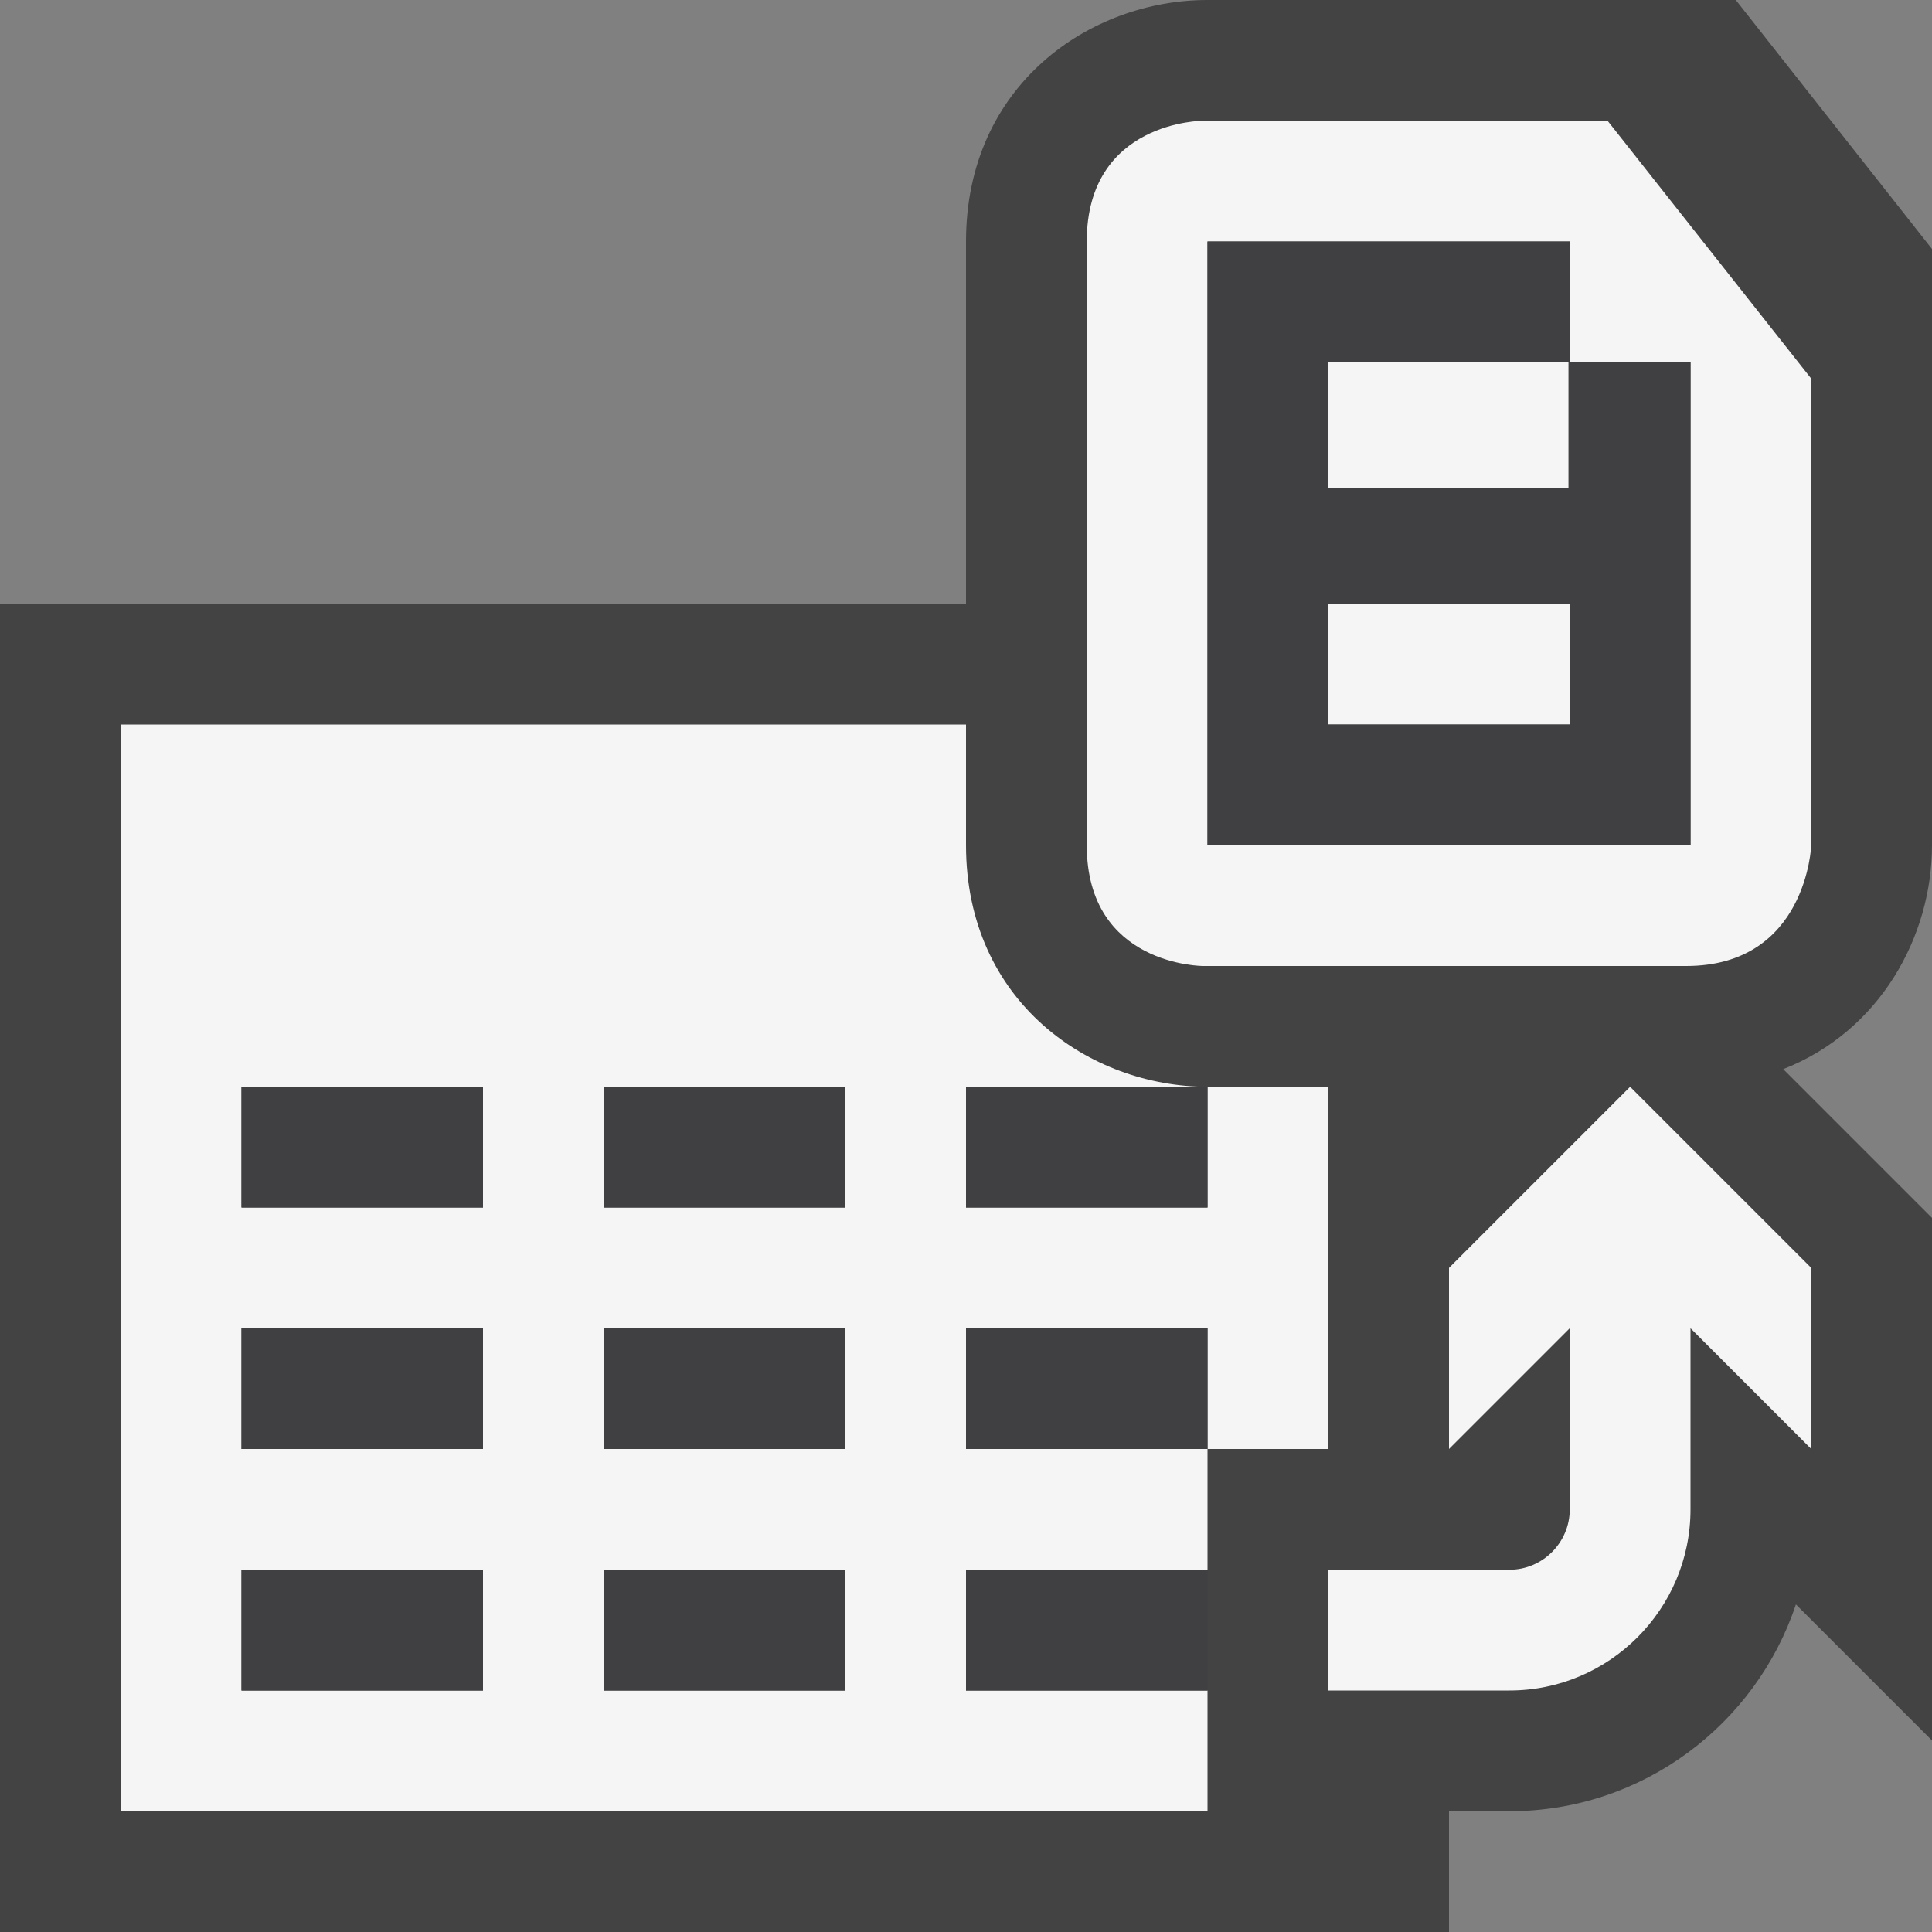 <svg xmlns="http://www.w3.org/2000/svg" viewBox="0 0 16 16" enable-background="new 0 0 16 16"><rect x="0" y="0" width="16" height="16" fill="#808080" stroke="none"/><style type="text/css">.icon-canvas-transparent{opacity:0;fill:#434343;} .icon-vs-out{fill:#434343;} .icon-vs-bg{fill:#f5f5f5;} .icon-vs-fg{fill:#403F41;}</style><path class="icon-canvas-transparent" d="M16 16h-16v-16h16v16z" id="canvas"/><path class="icon-vs-out" d="M16 7v-4.938l-1.625-2.062h-4.376c-.97 0-1.999.701-1.999 2v3h-8v11h12v-1h.5c1.104 0 2.042-.719 2.373-1.713l1.127 1.127v-4.328l-1.232-1.232c.802-.314 1.232-1.099 1.232-1.854z" id="outline"/><path class="icon-vs-bg" d="M13.313 1h-3.35s-.963 0-.963 1v5c0 1 .964 1 .964 1h4c1 0 1.036-1 1.036-1v-3.864l-1.687-2.136zm.687 4v2h-4v-5h3v1h1v2zm-4 4v1h-2v-1h2c-.971 0-2-.701-2-2v-1h-7v9h9v-1h-2v-1h2v-1h-2v-1h2v1h1v-3h-1zm-6 5h-2v-1h2v1zm0-2h-2v-1h2v1zm0-2h-2v-1h2v1zm3 4h-2v-1h2v1zm0-2h-2v-1h2v1zm0-2h-1.999l-.001-1h2v1zm6.5-1l1.5 1.5v1.5l-1-1v1.5c0 .827-.673 1.5-1.5 1.5h-1.5v-1h1.5c.275 0 .5-.225.5-.5v-1.5l-1 1v-1.5l1.5-1.5zm-.51-4.958h-1.996v-1.047h1.996v1.047zm.01.958h-2v1h2v-1z" id="iconBg"/><path class="icon-vs-fg" d="M4 13h-2v1h2v-1zm0-2h-2v1h2v-1zm0-2h-2v1h2v-1zm3 4h-2v1h2v-1zm0-2h-2v1h2v-1zm0-2h-2l.001 1h1.999v-1zm3 4h-2v1h2v-1zm0-2h-2v1h2v-1zm0-2h-2v1h2v-1zm3-6v-1h-3v5h4v-4h-1zm-2.005-.005h1.996v1.047h-1.996v-1.047zm2.005 3.005h-2v-1h2v1z" id="iconFg"/></svg>